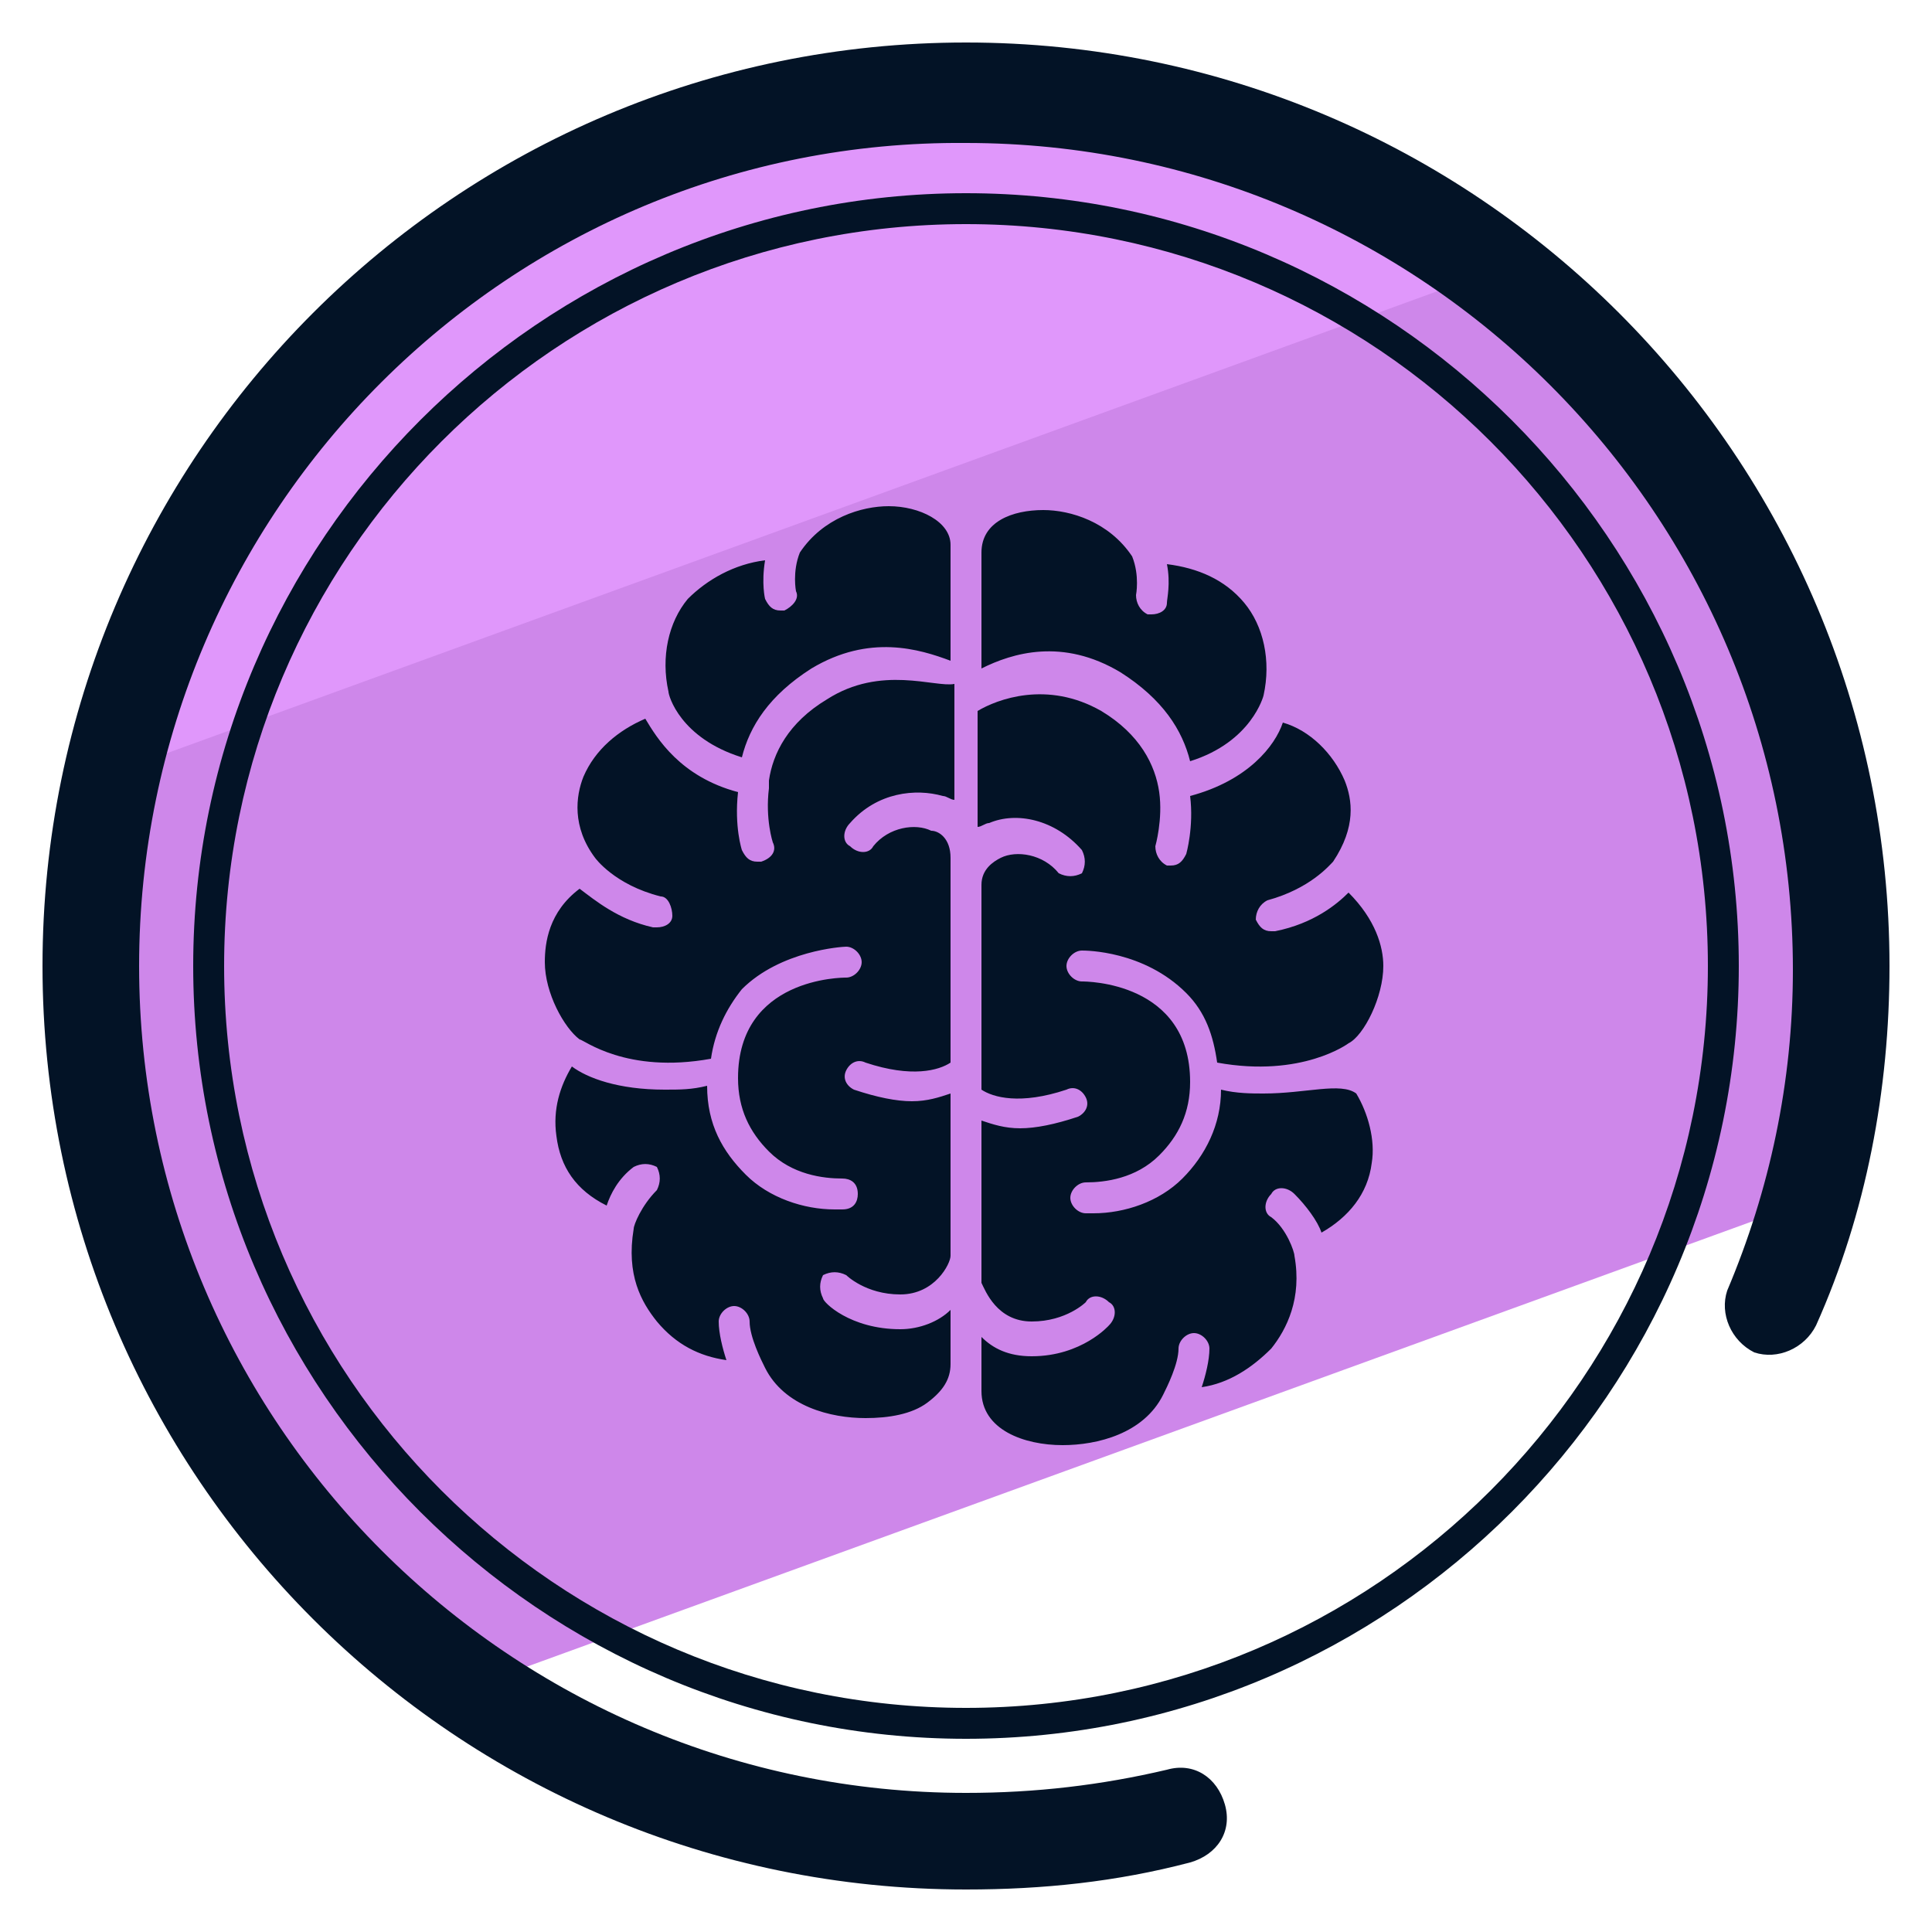 <svg xmlns="http://www.w3.org/2000/svg" id="Layer_1" x="0" y="0" version="1.1" viewBox="0 0 50 50" xml:space="preserve"><style>.st2{fill:#031326}</style><path fill="#ce87ea" d="M48 25c0-7.5-3.6-14.2-9.2-18.4L2.6 19.8C2.2 21.5 2 23.2 2 25c0 7.8 3.9 14.6 9.8 18.8l35.5-12.9c.4-1.9.7-3.9.7-5.9z"/><path fill="#e097fb" d="M25.2 1.9C13.9 1.9 4.5 9.8 2.1 20.3L39.5 6.7c-4-3-8.9-4.8-14.3-4.8z"/><path d="M29 17.4c1.1.7 1.6 1.5 1.8 2.3 1.6-.5 1.9-1.7 1.9-1.7.2-.9 0-1.8-.5-2.4-.5-.6-1.2-.9-2-1 .1.5 0 .9 0 1 0 .2-.2.3-.4.3h-.1c-.2-.1-.3-.3-.3-.5 0 0 .1-.5-.1-1-.6-.9-1.6-1.2-2.3-1.2-.8 0-1.6.3-1.6 1.1v3c.8-.4 2.1-.8 3.6.1zm-6-4.3c-.7 0-1.7.3-2.3 1.2-.2.5-.1 1-.1 1 .1.2-.1.4-.3.5h-.1c-.2 0-.3-.1-.4-.3 0 0-.1-.4 0-1-.8.1-1.5.5-2 1-.5.6-.7 1.5-.5 2.4 0 .1.3 1.2 1.9 1.7.2-.8.7-1.6 1.8-2.3 1.5-.9 2.8-.5 3.6-.2v-3c0-.6-.8-1-1.6-1z" class="st2"/><path d="M21.4 18.1c-1 .6-1.4 1.4-1.5 2.1v.2c-.1.8.1 1.4.1 1.4.1.2 0 .4-.3.5h-.1c-.2 0-.3-.1-.4-.3 0 0-.2-.6-.1-1.5-1.5-.4-2.1-1.4-2.4-1.9-.7.3-1.3.8-1.6 1.5-.2.5-.3 1.3.3 2.1 0 0 .5.7 1.7 1 .2 0 .3.3.3.5s-.2.3-.4.3h-.1c-.9-.2-1.5-.7-1.9-1-.8.6-.9 1.4-.9 1.9 0 .8.5 1.7.9 2 .1 0 1.2.9 3.4.5.1-.7.4-1.3.8-1.8 1-1 2.6-1.1 2.7-1.1.2 0 .4.2.4.4s-.2.4-.4.4c-.1 0-2.8 0-2.8 2.6 0 .8.3 1.4.8 1.9.6.6 1.4.7 1.9.7.2 0 .4.1.4.4 0 .2-.1.4-.4.4h-.2c-.8 0-1.7-.3-2.3-.9-.6-.6-1-1.3-1-2.3-.4.1-.7.1-1.1.1-1.2 0-2-.3-2.4-.6-.3.5-.5 1.1-.4 1.8.1.8.5 1.4 1.3 1.8.1-.3.3-.7.7-1 .2-.1.4-.1.6 0 .1.2.1.4 0 .6-.4.4-.6.9-.6 1-.2 1.2.2 1.9.6 2.4.5.6 1.1.9 1.8 1-.1-.3-.2-.7-.2-1 0-.2.2-.4.4-.4s.4.2.4.4c0 .4.3 1 .4 1.2.5 1 1.7 1.3 2.6 1.3.6 0 1.2-.1 1.6-.4.4-.3.6-.6.6-1v-1.4c-.3.3-.8.5-1.3.5-1.3 0-2-.7-2-.8-.1-.2-.1-.4 0-.6.2-.1.4-.1.6 0 0 0 .5.5 1.4.5.9 0 1.3-.8 1.3-1v-4.2c-.3.1-.6.2-1 .2s-.9-.1-1.5-.3c-.2-.1-.3-.3-.2-.5.1-.2.3-.3.5-.2 1.2.4 1.9.2 2.2 0v-5.3c0-.5-.3-.7-.5-.7-.4-.2-1.1-.1-1.5.4-.1.2-.4.2-.6 0-.2-.1-.2-.4 0-.6.7-.8 1.7-.9 2.4-.7.1 0 .2.1.3.1v-3c-.5.1-1.9-.5-3.3.4zm11.3 10.2c-.3 0-.7 0-1.1-.1 0 .9-.4 1.7-1 2.3-.6.6-1.5.9-2.3.9h-.2c-.2 0-.4-.2-.4-.4s.2-.4.4-.4c.5 0 1.3-.1 1.9-.7.5-.5.8-1.1.8-1.9 0-2.6-2.7-2.6-2.8-2.6-.2 0-.4-.2-.4-.4s.2-.4.4-.4c.1 0 1.6 0 2.7 1.1.5.5.7 1.1.8 1.8 2.2.4 3.4-.5 3.4-.5.4-.2.9-1.2.9-2 0-.5-.2-1.2-.9-1.9-.3.3-.9.8-1.9 1h-.1c-.2 0-.3-.1-.4-.3 0-.2.1-.4.3-.5 1.1-.3 1.6-.9 1.7-1 .6-.9.5-1.6.3-2.1-.3-.7-.9-1.3-1.6-1.5-.2.6-.9 1.5-2.4 1.9.1.8-.1 1.5-.1 1.5-.1.2-.2.3-.4.3h-.1c-.2-.1-.3-.3-.3-.5 0 0 .2-.7.1-1.4s-.5-1.5-1.5-2.1c-1.4-.8-2.7-.3-3.2 0v3c.1 0 .2-.1.3-.1.7-.3 1.7-.1 2.4.7.1.2.1.4 0 .6-.2.1-.4.1-.6 0-.4-.5-1.1-.6-1.5-.4-.2.1-.5.3-.5.7v5.3c.3.2 1 .4 2.2 0 .2-.1.4 0 .5.2.1.2 0 .4-.2.5-.6.2-1.1.3-1.5.3-.4 0-.7-.1-1-.2v4.2c.1.2.4 1 1.3 1s1.4-.5 1.4-.5c.1-.2.4-.2.6 0 .2.1.2.4 0 .6 0 0-.7.8-2 .8-.6 0-1-.2-1.3-.5V36c0 1 1.1 1.4 2.1 1.4.9 0 2.1-.3 2.6-1.3.1-.2.4-.8.4-1.2 0-.2.2-.4.4-.4s.4.2.4.4c0 .3-.1.7-.2 1 .7-.1 1.3-.5 1.8-1 .4-.5.8-1.3.6-2.4 0-.1-.2-.7-.6-1-.2-.1-.2-.4 0-.6.1-.2.4-.2.6 0 .3.3.6.7.7 1 .7-.4 1.2-1 1.3-1.8.1-.6-.1-1.3-.4-1.8-.4-.3-1.3 0-2.4 0z" class="st2"/><path d="M25 45C14 45 5 36 5 25S14 5 25 5s20 9 20 20-9 20-20 20zm0-39.2C14.4 5.8 5.8 14.4 5.8 25S14.4 44.2 25 44.2 44.2 35.6 44.2 25 35.6 5.8 25 5.8z" class="st2"/><path d="M25 48.9C11.8 48.9 1.1 38.2 1.1 25S11.8 1.1 25 1.1 48.9 11.8 48.9 25c0 3.2-.6 6.4-1.9 9.3-.3.6-1 .9-1.6.7-.6-.3-.9-1-.7-1.6 1.1-2.6 1.7-5.4 1.7-8.3 0-11.8-9.6-21.4-21.4-21.4C13.2 3.6 3.6 13.2 3.6 25S13.2 46.4 25 46.4c1.8 0 3.5-.2 5.2-.6.7-.2 1.3.2 1.5.9.2.7-.2 1.3-.9 1.5-1.9.5-3.8.7-5.8.7z" class="st2"/></svg>